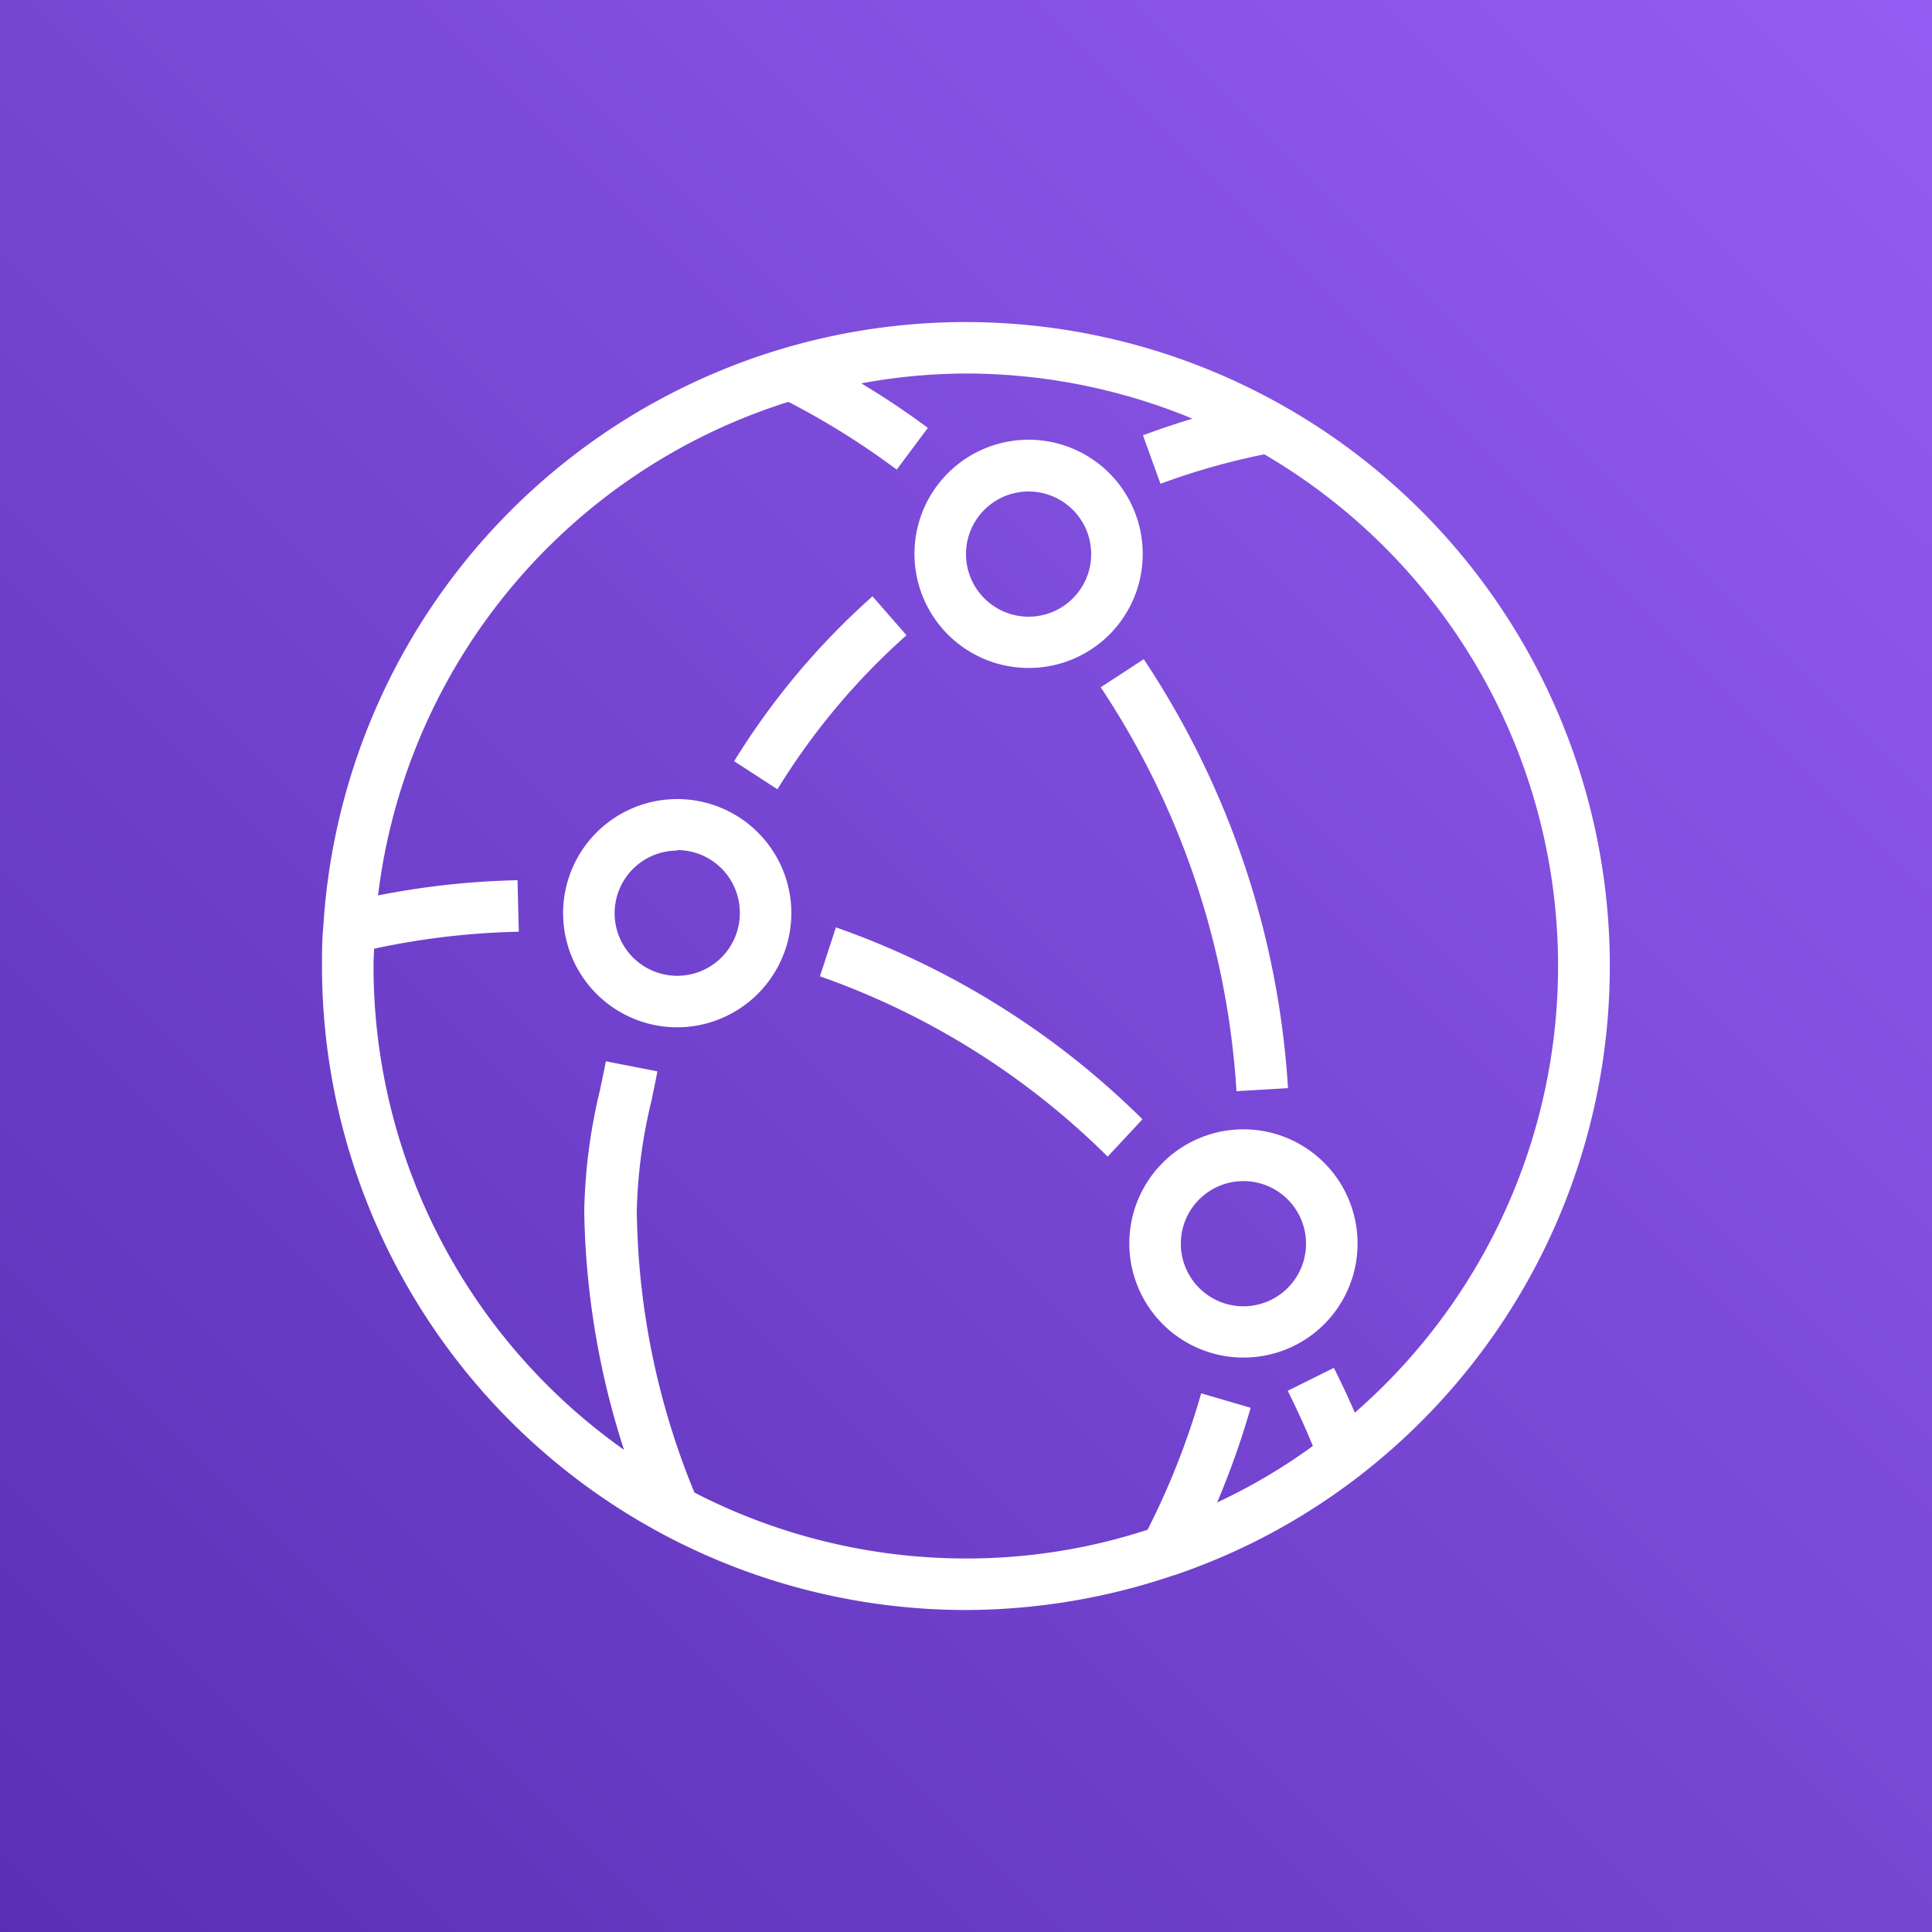 <svg xmlns="http://www.w3.org/2000/svg" xmlns:xlink="http://www.w3.org/1999/xlink" viewBox="0 0 75 75" height="32px" width="32px"><rect x="0" y="0" width="75" height="75" fill="#333333" stroke="none"/><defs><style>.cls-1{fill:url(#PurpleGradient);}.cls-2{fill:#fff;}</style><linearGradient id="PurpleGradient" x1="900.13" y1="337.75" x2="750.13" y2="337.75" gradientTransform="translate(859.78 -307.13) rotate(135)" gradientUnits="userSpaceOnUse"><stop offset="0" stop-color="#4d27a8"/><stop offset="1" stop-color="#a166ff"/></linearGradient></defs><title>Amazon-CloudFront</title><g id="Reference"><rect id="Purple_Gradient" data-name="Purple Gradient" class="cls-1" width="75" height="75"/><g id="Icon_Test" data-name="Icon Test"><path class="cls-2" d="M46.14,60.67l-1.78-.92a29.75,29.75,0,0,0,2.27-5.66l1.92.56A31.93,31.93,0,0,1,46.14,60.67ZM48,42.36a31.87,31.87,0,0,0-5.27-15.68l1.67-1.09A33.81,33.81,0,0,1,50,42.24ZM34.81,18.23a30.08,30.08,0,0,0-4.62-2.84l.91-1.78a31.94,31.94,0,0,1,4.92,3Z"/><path class="cls-2" d="M43,44.9a29.91,29.91,0,0,0-11.17-7L32.45,36a31.91,31.91,0,0,1,11.9,7.45Z"/><path class="cls-2" d="M51.24,56.84c-.37-1-.79-1.92-1.25-2.85l1.79-.89a32.71,32.71,0,0,1,1.33,3Z"/><path class="cls-2" d="M45.57,61.15l-.64-1.89a22.4,22.4,0,0,0,6.63-3.57l1.23,1.58A24.36,24.36,0,0,1,45.57,61.15Z"/><path class="cls-2" d="M13.78,37l-.46-1.94a31.25,31.25,0,0,1,6.77-.89l.05,2A29.4,29.4,0,0,0,13.78,37Z"/><path class="cls-2" d="M30.18,30.64,28.5,29.55a28.67,28.67,0,0,1,5.37-6.4l1.32,1.51A26.64,26.64,0,0,0,30.18,30.64Z"/><path class="cls-2" d="M45.05,18.78l-.68-1.88A29.77,29.77,0,0,1,49,15.58l.37,2A26.9,26.9,0,0,0,45.05,18.78Z"/><path class="cls-2" d="M25.25,59a31.53,31.53,0,0,1-2.57-12,21.72,21.72,0,0,1,.62-4.72c.07-.35.15-.71.22-1.08l2,.39c-.07.38-.15.74-.22,1.1a20,20,0,0,0-.58,4.31A29.56,29.56,0,0,0,27.1,58.28Z"/><path class="cls-2" d="M37.5,62.5a25,25,0,0,1-25-25c0-.51,0-1,.05-1.51A25,25,0,0,1,30.36,13.54,25,25,0,0,1,49.72,15.7a25,25,0,0,1,3.07,41.58A25.2,25.2,0,0,1,37.5,62.5Zm0-48a22.56,22.56,0,0,0-6.57,1A23,23,0,0,0,14.55,36.13c0,.47-.05.92-.05,1.37a23,23,0,0,0,23,23,22.61,22.61,0,0,0,7.42-1.24,22.32,22.32,0,0,0,6.64-3.57A23,23,0,0,0,37.5,14.5Z"/><path class="cls-2" d="M39.93,25.93a4.43,4.43,0,1,1,4.43-4.42A4.42,4.42,0,0,1,39.93,25.93Zm0-6.85a2.43,2.43,0,1,0,2.43,2.43A2.43,2.43,0,0,0,39.93,19.08Z"/><path class="cls-2" d="M26.29,39.88a4.43,4.43,0,1,1,4.43-4.43A4.44,4.44,0,0,1,26.29,39.88Zm0-6.86a2.43,2.43,0,1,0,2.43,2.43A2.43,2.43,0,0,0,26.29,33Z"/><path class="cls-2" d="M48.28,52.7a4.43,4.43,0,1,1,4.42-4.42A4.42,4.42,0,0,1,48.28,52.7Zm0-6.85a2.43,2.43,0,1,0,2.42,2.43A2.43,2.43,0,0,0,48.28,45.85Z"/></g></g></svg>
